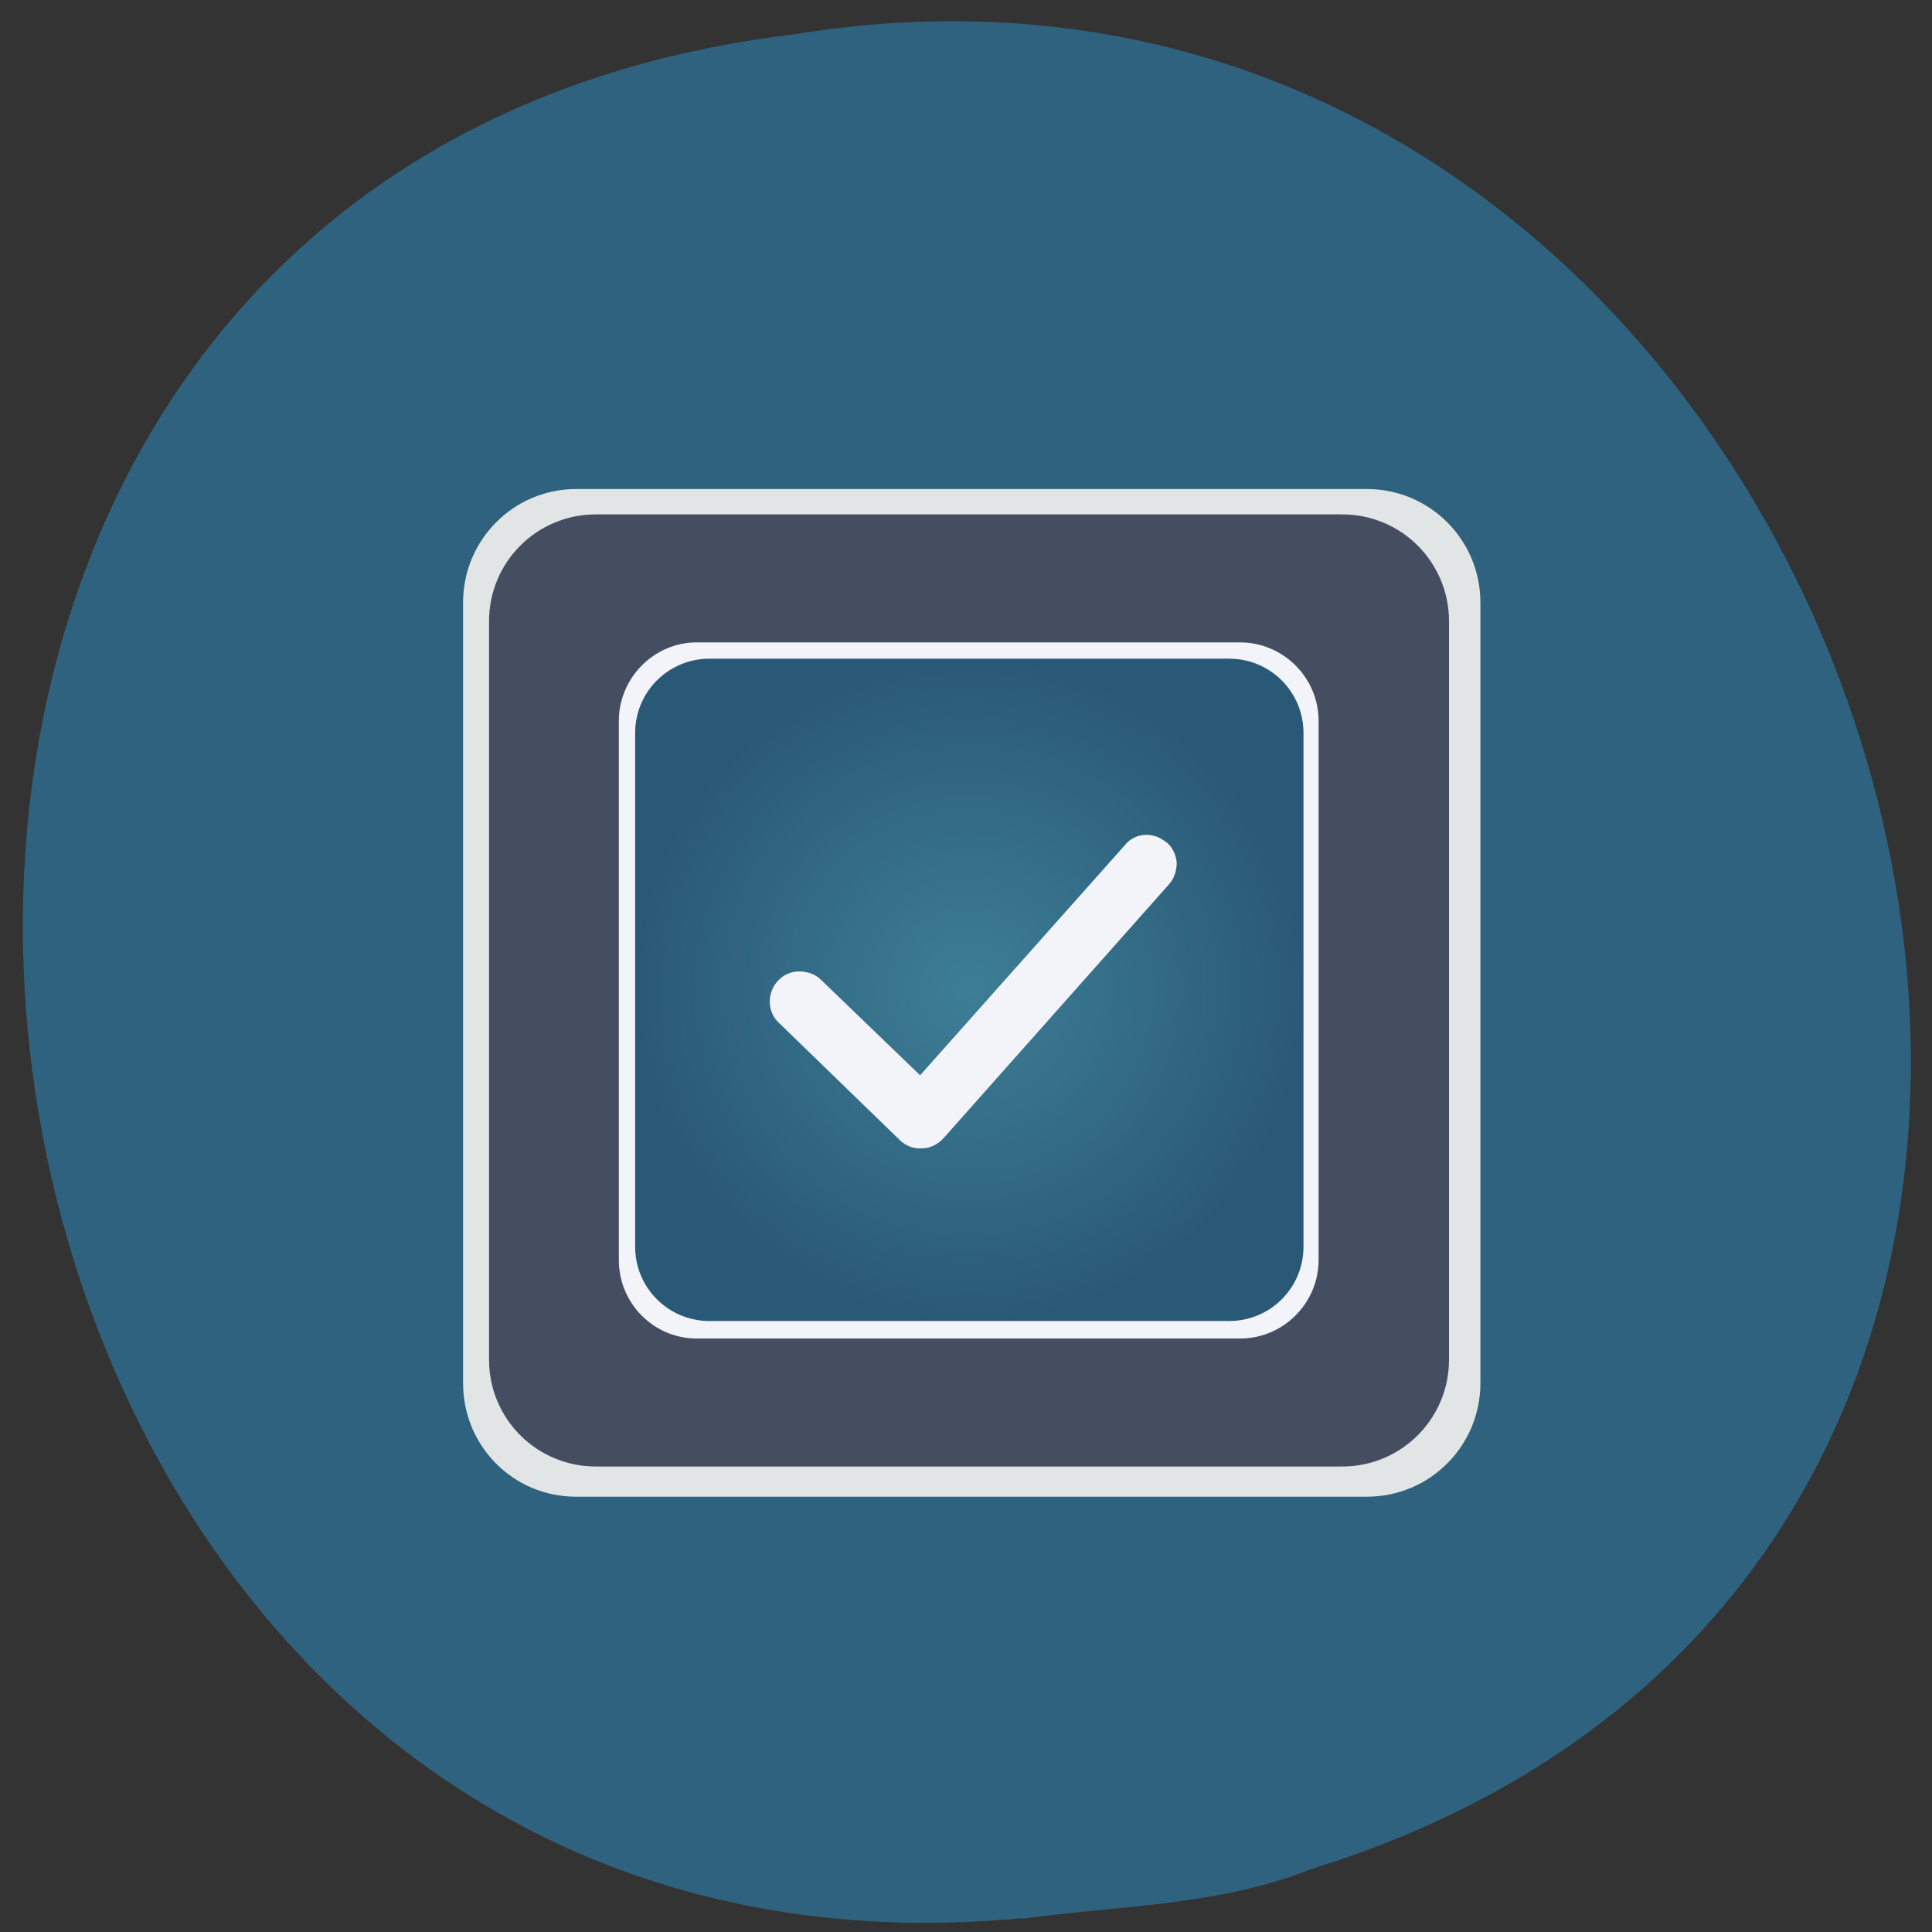 <svg xmlns="http://www.w3.org/2000/svg" viewBox="0 0 32 32"><rect x="0" y="0" width="32" height="32" fill="#333333" stroke="none"/><defs><radialGradient id="0" gradientUnits="userSpaceOnUse" cx="32" cy="32" r="18.1" gradientTransform="matrix(0.306 0 0 0.303 6.26 6.7)"><stop style="stop-color:#3d7e95"/><stop offset="1" style="stop-color:#2a5977"/></radialGradient></defs><path d="m 16.94 31.77 c -19.1 1.82 -23.38 -28.84 -3.8 -31.2 c 18 -2.95 26.54 24.84 8.57 30.39 c -1.53 0.61 -3.18 0.6 -4.77 0.82" style="fill:#2f627e"/><path d="m 9.54 8.1 h 13.1 c 1.04 0 1.88 0.84 1.88 1.88 v 12.93 c 0 1.04 -0.84 1.88 -1.88 1.88 h -13.1 c -1.04 0 -1.87 -0.84 -1.87 -1.88 v -12.93 c 0 -1.04 0.84 -1.88 1.87 -1.88" style="fill:#e2e5e6"/><path d="m 9.87 8.52 h 12.36 c 0.98 0 1.77 0.79 1.77 1.77 v 12.23 c 0 0.98 -0.79 1.77 -1.77 1.77 h -12.36 c -0.98 0 -1.77 -0.79 -1.77 -1.77 v -12.23 c 0 -0.98 0.79 -1.77 1.77 -1.77" style="fill:#444e60"/><path d="m 11.54 10.64 h 9 c 0.71 0 1.3 0.58 1.3 1.3 v 8.93 c 0 0.71 -0.58 1.3 -1.3 1.3 h -9 c -0.71 0 -1.29 -0.58 -1.29 -1.3 v -8.93 c 0 -0.71 0.58 -1.3 1.29 -1.3" style="fill:#f2f4fa"/><path d="m 11.75 10.91 h 8.61 c 0.68 0 1.23 0.55 1.23 1.23 v 8.51 c 0 0.68 -0.55 1.23 -1.23 1.23 h -8.61 c -0.68 0 -1.23 -0.55 -1.23 -1.23 v -8.51 c 0 -0.68 0.55 -1.23 1.23 -1.23" style="fill:url(#0)"/><path d="m 19.1 13.84 c -0.18 -0.04 -0.36 0.02 -0.47 0.16 l -3.39 3.81 l -1.64 -1.58 c -0.09 -0.09 -0.22 -0.14 -0.36 -0.14 c -0.13 0 -0.26 0.05 -0.35 0.15 c -0.09 0.09 -0.14 0.22 -0.14 0.35 c 0 0.13 0.05 0.26 0.15 0.35 l 2 1.94 c 0.1 0.1 0.23 0.15 0.37 0.14 c 0.14 0 0.27 -0.07 0.36 -0.17 l 3.73 -4.2 c 0.09 -0.1 0.13 -0.23 0.13 -0.36 c -0.01 -0.13 -0.07 -0.26 -0.17 -0.34 c -0.07 -0.05 -0.15 -0.1 -0.23 -0.11" style="fill:#f2f4fa"/></svg>